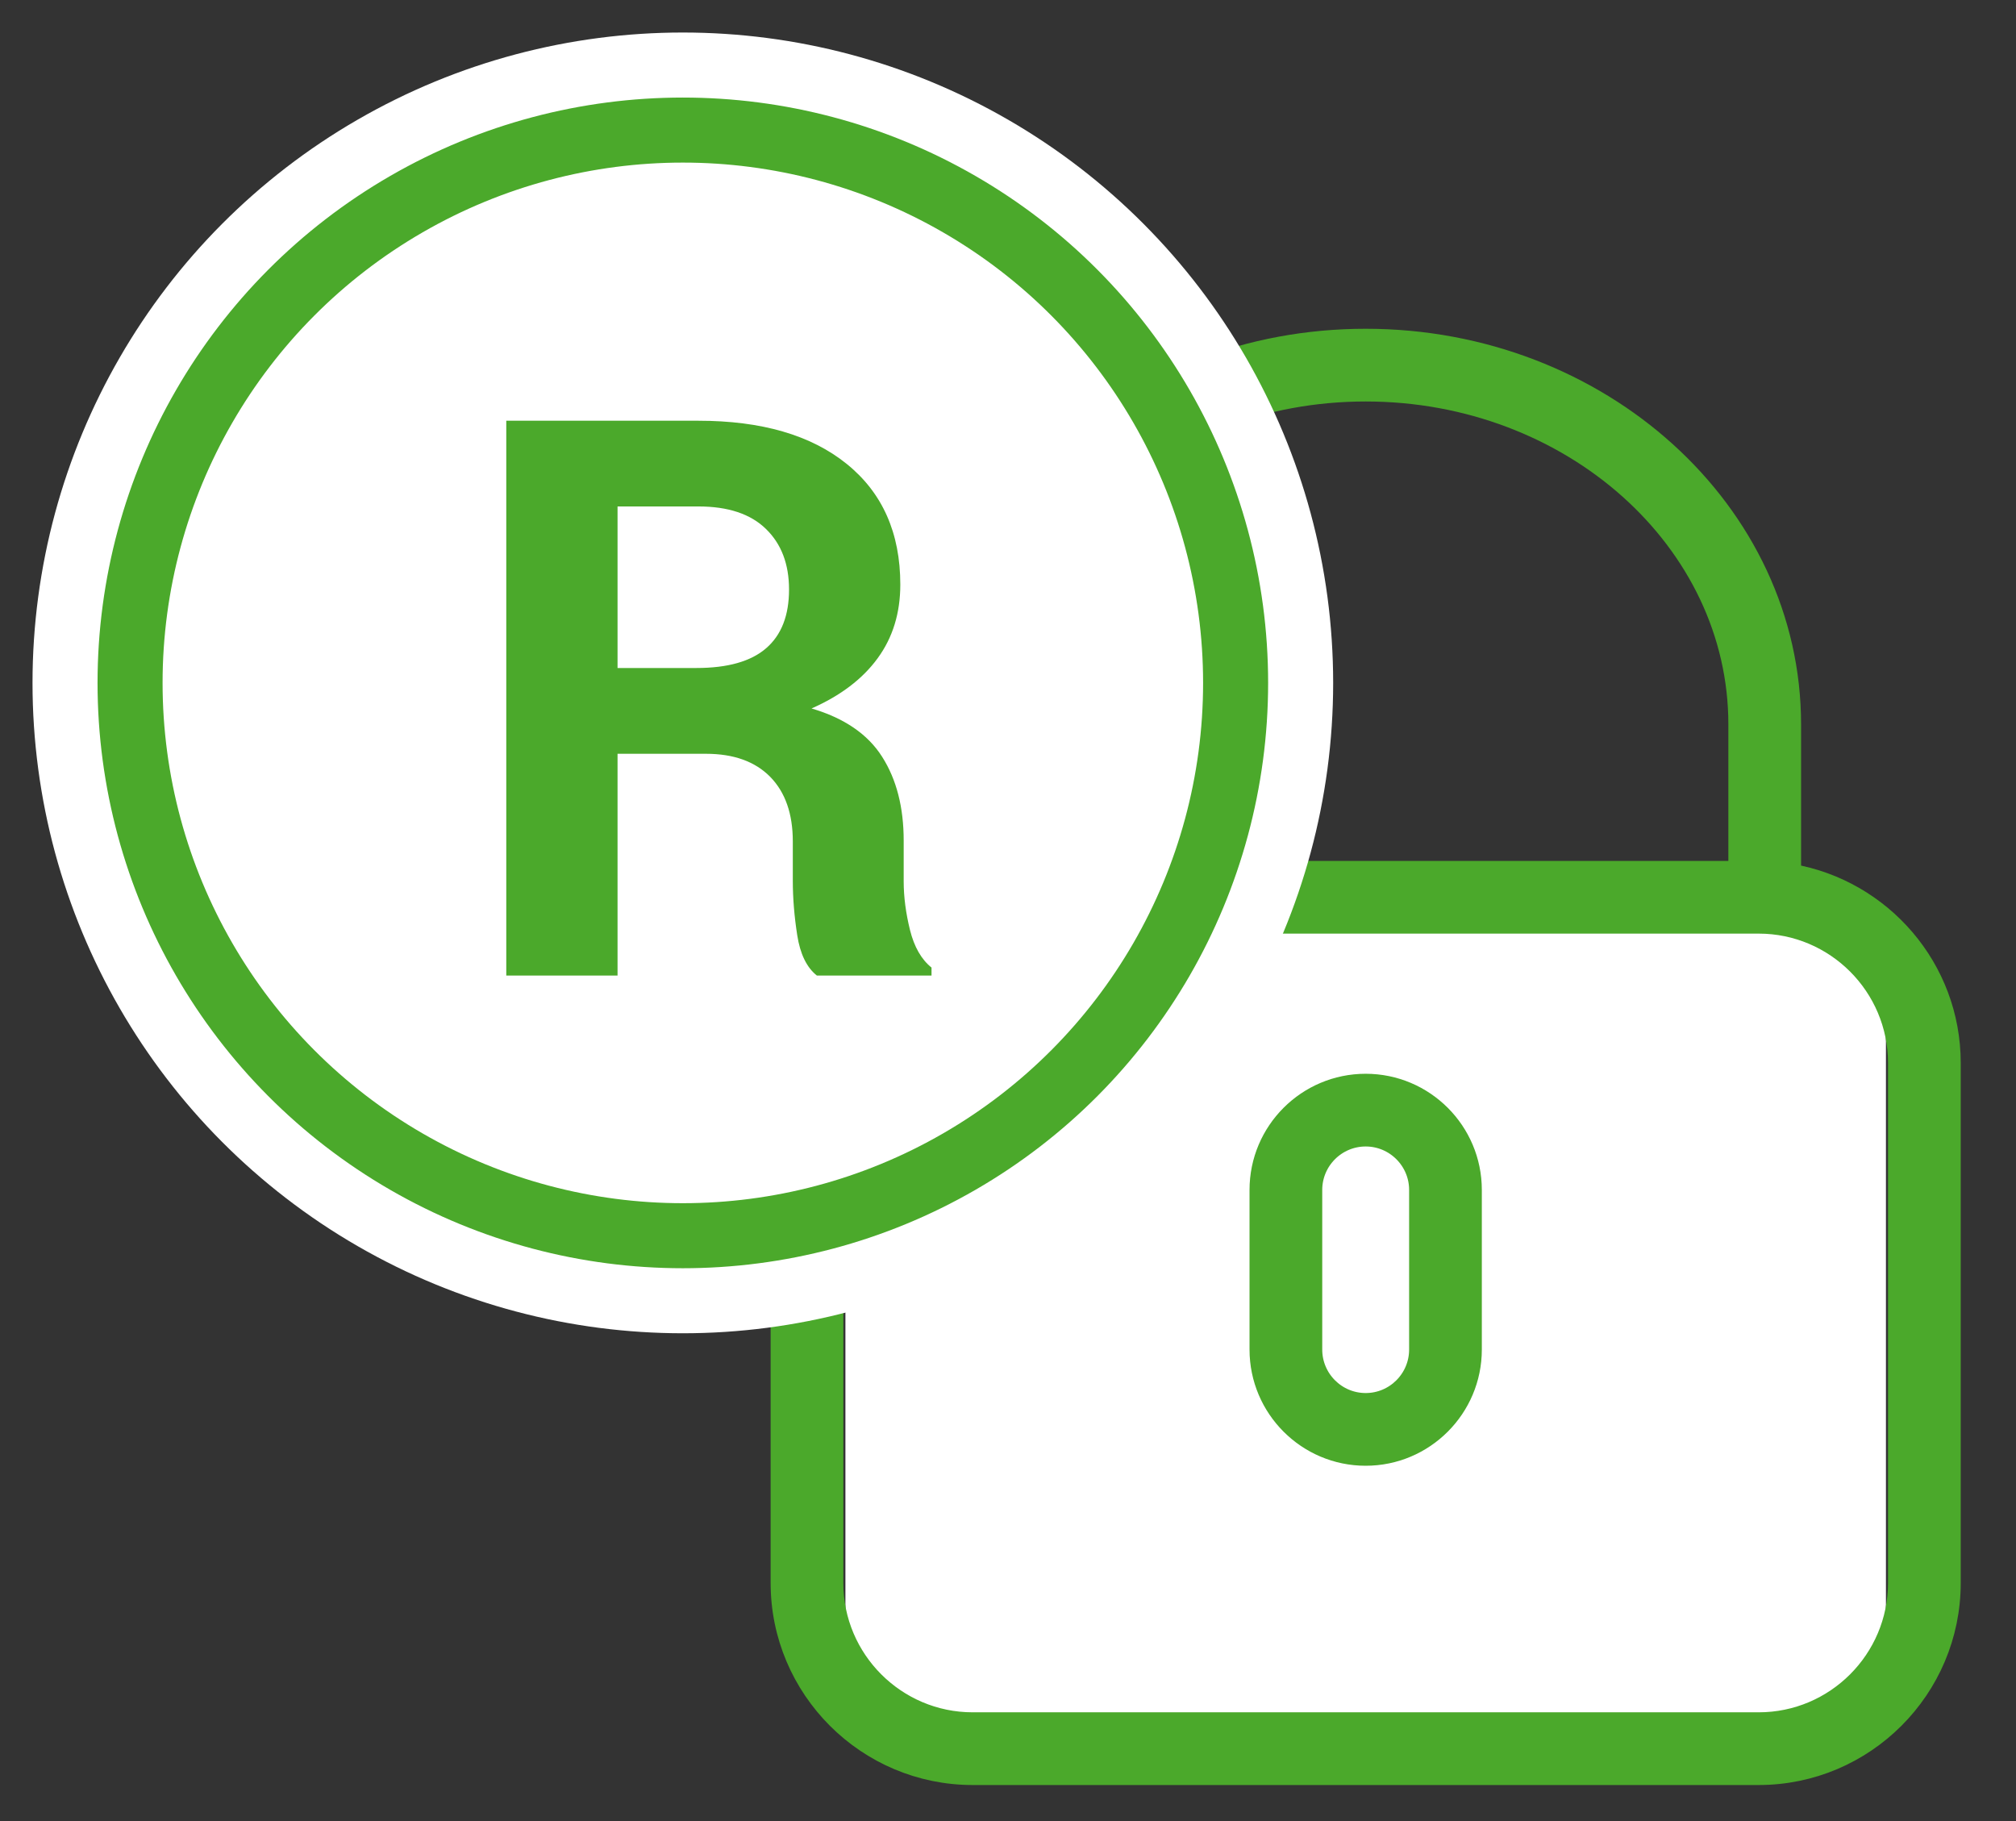<?xml version="1.0" encoding="UTF-8"?>
<svg width="31px" height="28px" viewBox="0 0 31 28" version="1.1" xmlns="http://www.w3.org/2000/svg" xmlns:xlink="http://www.w3.org/1999/xlink">
    <rect x="0" y="0" width="31" height="28" fill="#333333" stroke="none"/>
    <!-- Generator: Sketch 52.6 (67491) - http://www.bohemiancoding.com/sketch -->
    <title>Group 43</title>
    <desc>Created with Sketch.</desc>
    <g id="Page-1" stroke="none" stroke-width="1" fill="none" fill-rule="evenodd">
        <g id="Group-43" transform="translate(2, 2)">
            <g id="Group-42">
                <g id="Group-39">
                    <rect id="Rectangle" fill="#FFFFFF" fill-rule="nonzero" x="11" y="12" width="16" height="12.5"></rect>
                    <g id="Group-36-Copy-3">
                        <g id="Group-36-Copy">
                            <g id="Group-18" transform="translate(10, 3)" fill="#4BA92B" fill-rule="nonzero" stroke="#4BA92B" stroke-width="0.3">
                                <g id="locked-10">
                                    <g id="locked-9">
                                        <g id="locked-8">
                                            <g id="locked-7">
                                                <g id="locked-6">
                                                    <g id="locked-5">
                                                        <g id="locked-4">
                                                            <g id="locked-3">
                                                                <g id="locked-2">
                                                                    <g id="locked" transform="translate(0, 0.205)">
                                                                        <path d="M15.545,8.228 L15.545,5.932 C15.545,2.661 12.609,0 9,0 C5.391,0 2.455,2.661 2.455,5.932 L2.455,8.228 C1.063,8.468 0,9.68 0,11.14 L0,19.134 C0,20.764 1.327,22.091 2.957,22.091 L15.043,22.091 C16.673,22.091 18,20.764 18,19.134 L18,11.139 C18,9.68 16.937,8.468 15.545,8.228 Z M3.273,5.932 C3.273,3.112 5.842,0.818 9,0.818 C12.158,0.818 14.727,3.112 14.727,5.932 L14.727,8.182 L3.273,8.182 L3.273,5.932 Z M17.182,19.134 C17.182,20.313 16.222,21.273 15.043,21.273 L2.957,21.273 C1.778,21.273 0.818,20.313 0.818,19.134 L0.818,11.139 C0.818,9.96 1.778,9 2.957,9 L15.043,9 C16.222,9 17.182,9.96 17.182,11.139 L17.182,19.134 Z" id="Shape"></path>
                                                                        <path d="M9,11.455 C8.098,11.455 7.364,12.188 7.364,13.091 L7.364,15.545 C7.364,16.448 8.098,17.182 9,17.182 C9.902,17.182 10.636,16.448 10.636,15.545 L10.636,13.091 C10.636,12.188 9.902,11.455 9,11.455 Z M9.818,15.545 C9.818,15.997 9.451,16.364 9,16.364 C8.549,16.364 8.182,15.997 8.182,15.545 L8.182,13.091 C8.182,12.64 8.549,12.273 9,12.273 C9.451,12.273 9.818,12.64 9.818,13.091 L9.818,15.545 Z" id="Shape"></path>
                                                                    </g>
                                                                </g>
                                                            </g>
                                                        </g>
                                                    </g>
                                                </g>
                                            </g>
                                        </g>
                                    </g>
                                </g>
                            </g>
                            <g id="Group-35">
                                <g id="Group-27" fill="#FFFFFF" fill-rule="nonzero">
                                    <circle id="Oval" stroke="#FFFFFF" stroke-width="3" cx="8.5" cy="8.5" r="8.5"></circle>
                                    <circle id="Oval" stroke="#4BA92B" cx="8.5" cy="8.5" r="8.5"></circle>
                                </g>
                                <path d="M7.496,9.59 L7.496,13 L5.785,13 L5.785,4.469 L8.738,4.469 C9.711,4.469 10.472,4.69 11.021,5.134 C11.569,5.577 11.844,6.195 11.844,6.988 C11.844,7.426 11.728,7.804 11.495,8.122 C11.263,8.44 10.924,8.697 10.479,8.893 C10.982,9.041 11.345,9.289 11.565,9.637 C11.786,9.984 11.896,10.414 11.896,10.926 L11.896,11.553 C11.896,11.791 11.929,12.04 11.993,12.3 C12.058,12.56 12.168,12.752 12.324,12.877 L12.324,13 L10.561,13 C10.404,12.875 10.304,12.668 10.259,12.379 C10.214,12.09 10.191,11.811 10.191,11.541 L10.191,10.938 C10.191,10.512 10.075,10.181 9.843,9.944 C9.61,9.708 9.281,9.59 8.855,9.59 L7.496,9.59 Z M7.496,8.271 L8.709,8.271 C9.189,8.271 9.547,8.17 9.781,7.967 C10.016,7.764 10.133,7.463 10.133,7.064 C10.133,6.674 10.015,6.363 9.778,6.133 C9.542,5.902 9.195,5.787 8.738,5.787 L7.496,5.787 L7.496,8.271 Z" id="R" fill="#4BA92B"></path>
                            </g>
                        </g>
                    </g>
                </g>
            </g>
        </g>
    </g>
</svg>